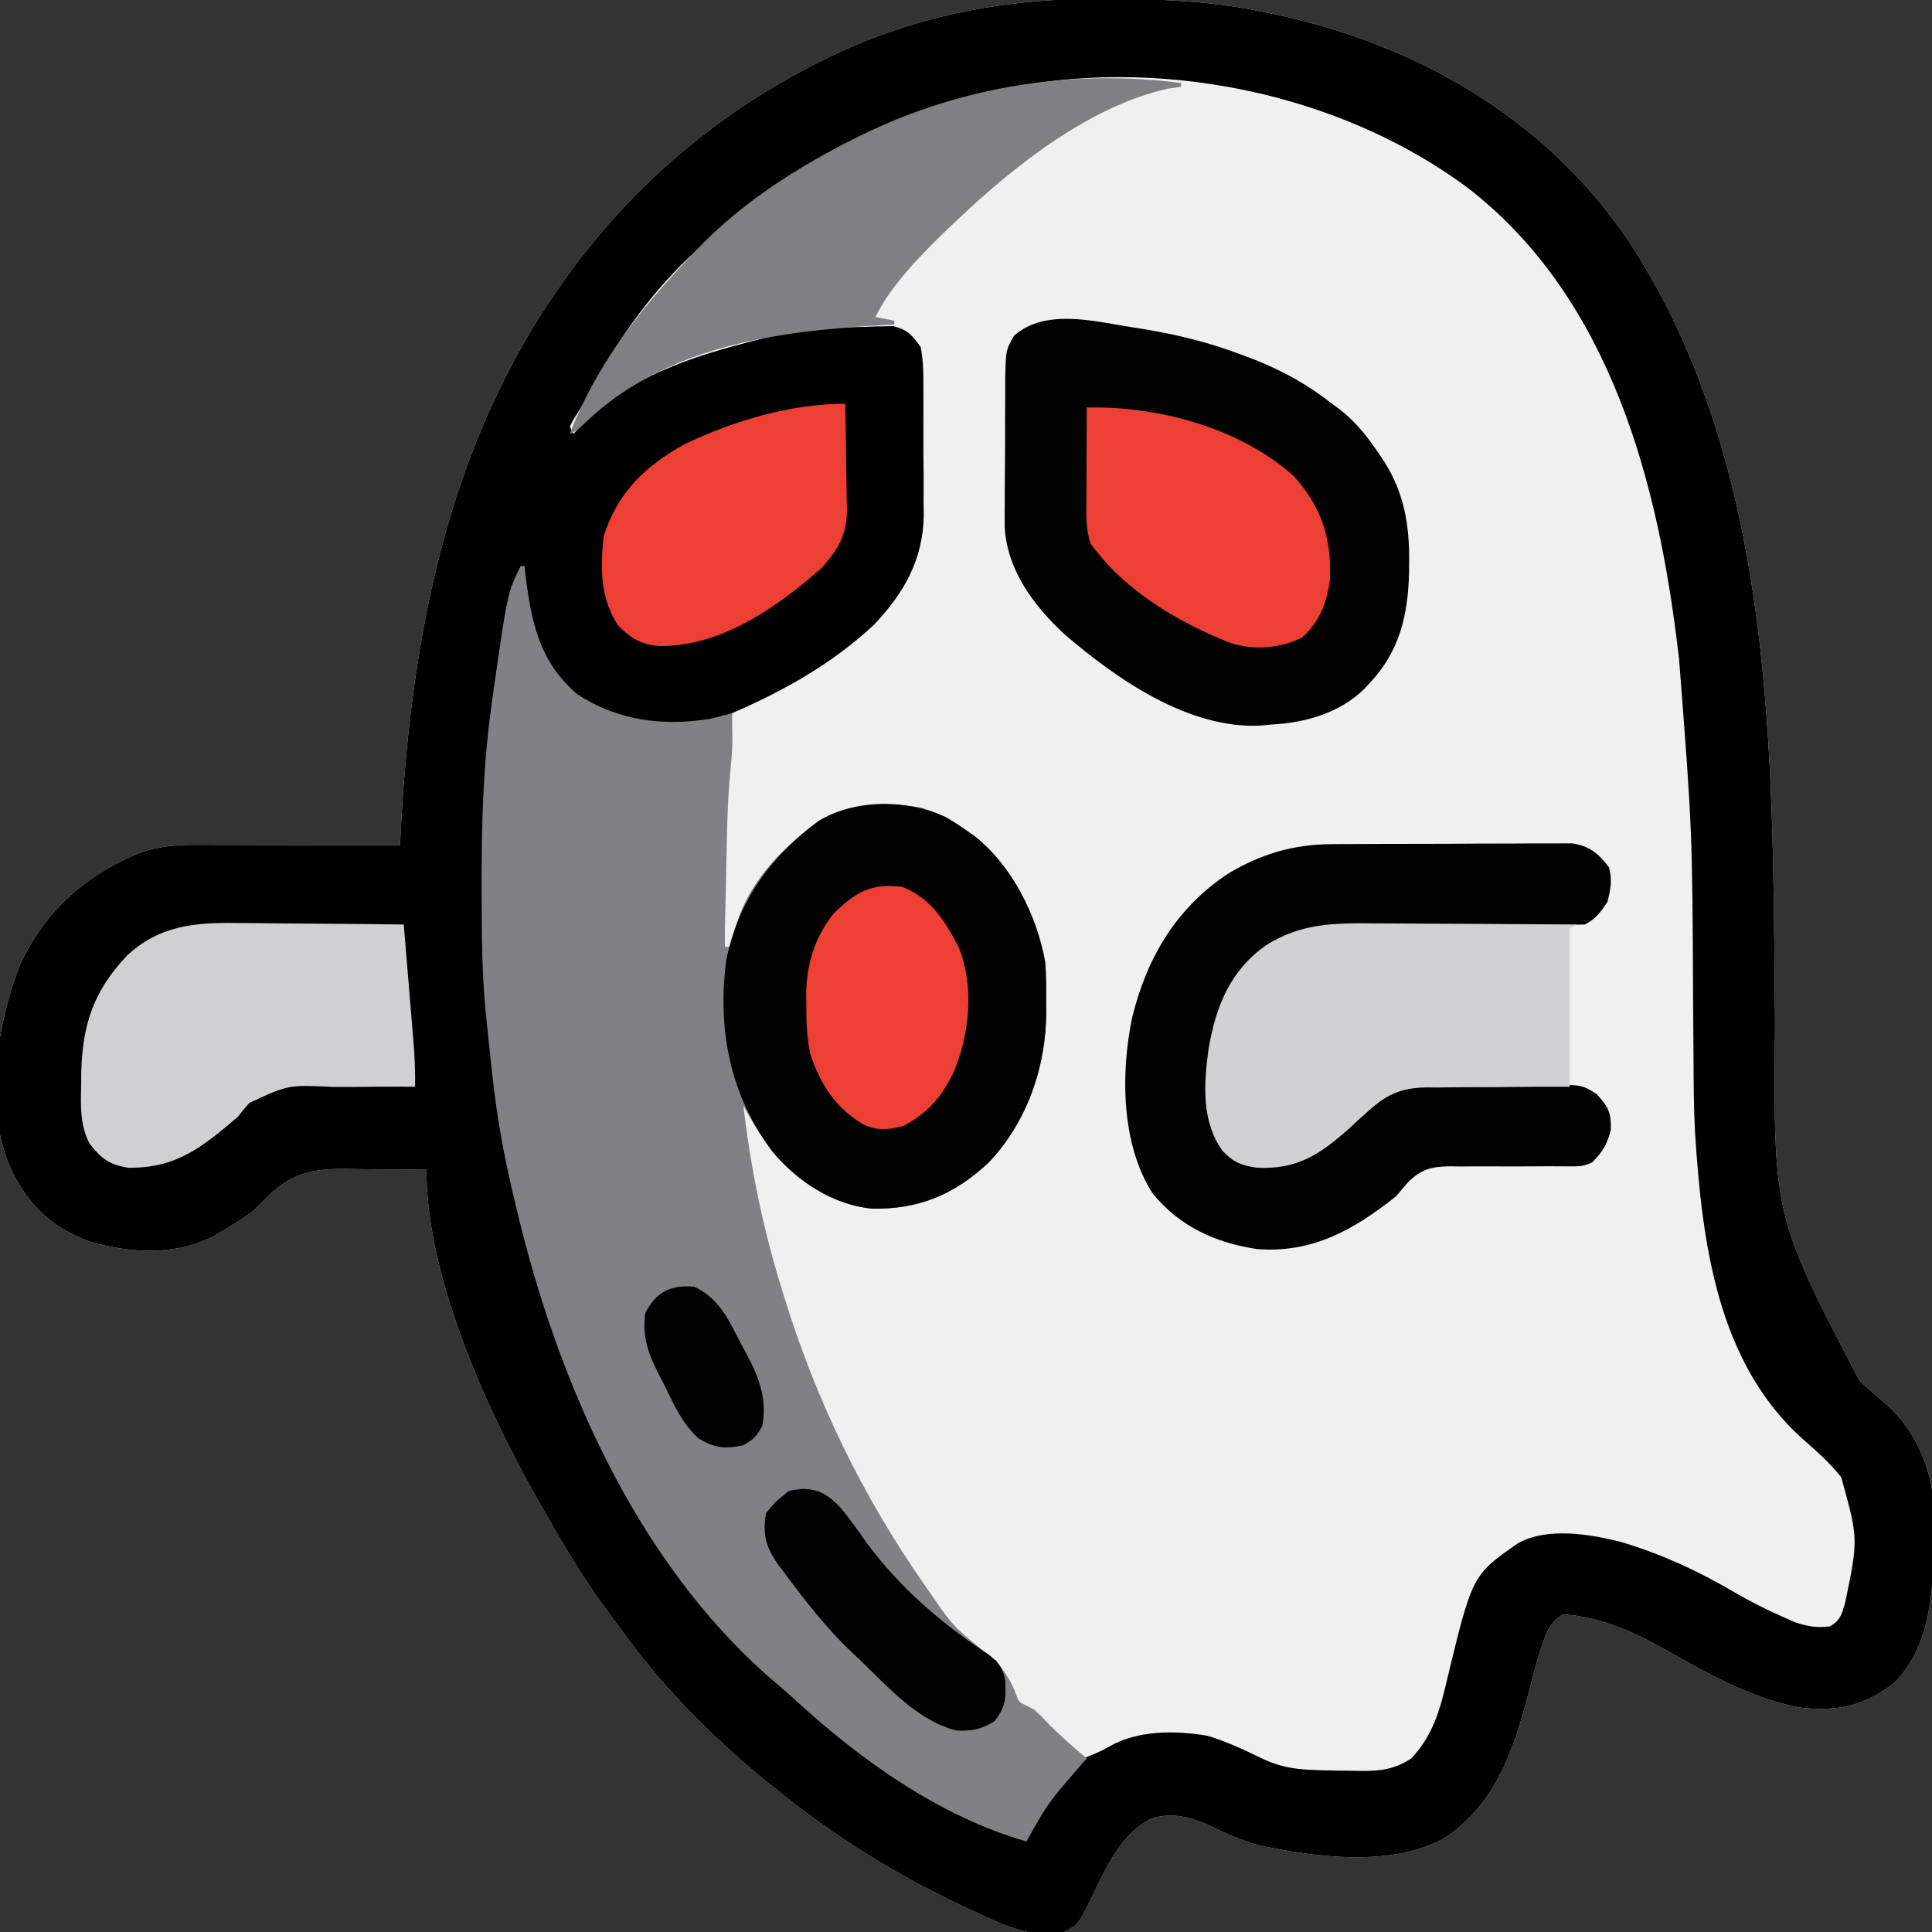 <?xml version="1.0" encoding="UTF-8"?>
<svg version="1.1" xmlns="http://www.w3.org/2000/svg" width="512" height="512">
<rect width="100%" height="100%" fill="#333333" stroke="none"/>
<path d="M0 0 C0.886 0.002 1.772 0.004 2.685 0.006 C16.177 0.052 29.312 0.57 42.562 3.312 C43.884 3.578 43.884 3.578 45.232 3.849 C83.565 11.735 118.114 31.463 140.29 64.368 C175.84 118.668 178.162 187.775 178.773 250.57 C178.788 251.964 178.802 253.358 178.817 254.752 C178.874 260.399 178.93 266.045 178.964 271.691 C178.522 322.505 178.522 322.505 201.297 366.117 C203.376 368.132 205.514 369.977 207.75 371.812 C215.197 378.132 219.923 387.724 220.864 397.418 C221.002 400.931 221.03 404.423 221 407.938 C220.989 409.801 220.989 409.801 220.977 411.702 C220.758 423.943 219.617 437.105 210.562 446.312 C202.596 452.335 196.134 453.832 186.277 452.934 C172.004 450.547 159.253 442.665 146.762 435.766 C139.435 431.88 131.234 428.661 122.895 428.148 C118.841 430.172 117.962 434.193 116.562 438.312 C115.475 441.892 114.539 445.498 113.625 449.125 C109.659 464.162 105.032 478.155 91.562 487.312 C77.748 495.263 56.757 492.532 41.809 489.234 C37.476 488.004 33.586 486.305 29.562 484.312 C24.144 481.894 19.587 480.5 13.746 482.23 C5.487 486.323 1.552 495.557 -2.293 503.459 C-5.728 510.411 -5.728 510.411 -9.438 512.312 C-18.197 514.465 -26.676 509.908 -34.438 506.312 C-35.085 506.013 -35.733 505.713 -36.4 505.404 C-53.296 497.47 -68.829 487.922 -83.438 476.312 C-83.978 475.89 -84.518 475.467 -85.074 475.031 C-100.373 462.974 -114.825 448.75 -126.25 432.953 C-127.47 431.268 -128.716 429.604 -129.965 427.941 C-136.029 419.771 -141.289 411.205 -146.287 402.347 C-147.329 400.505 -148.391 398.676 -149.457 396.848 C-162.979 372.805 -178.438 338.446 -178.438 310.312 C-183.061 310.207 -187.68 310.169 -192.305 310.19 C-193.872 310.189 -195.439 310.169 -197.006 310.131 C-205.721 309.93 -212.388 310.093 -219.117 316.102 C-220.904 317.825 -222.679 319.56 -224.438 321.312 C-226.668 322.992 -228.912 324.371 -231.312 325.812 C-232.341 326.442 -233.37 327.071 -234.43 327.719 C-244.71 333.166 -256.663 332.528 -267.652 329.348 C-278.067 325.477 -284.098 319.592 -288.75 309.625 C-295.679 293.632 -292.299 271.739 -286.152 256.027 C-279.737 241.893 -268.485 231.951 -254.234 226.258 C-249.51 224.661 -245.251 224.189 -240.27 224.199 C-239.049 224.199 -237.828 224.199 -236.571 224.199 C-235.262 224.204 -233.954 224.21 -232.605 224.215 C-231.245 224.217 -229.884 224.218 -228.524 224.219 C-224.955 224.223 -221.386 224.233 -217.817 224.244 C-214.17 224.254 -210.524 224.259 -206.877 224.264 C-199.73 224.274 -192.584 224.291 -185.438 224.312 C-185.39 223.382 -185.342 222.452 -185.293 221.494 C-182.624 169.83 -173.072 118.291 -142.438 75.312 C-142.021 74.728 -141.605 74.144 -141.177 73.542 C-123.888 49.59 -101.751 30.709 -75.438 17.312 C-74.762 16.967 -74.087 16.622 -73.391 16.267 C-50.238 4.68 -25.705 -0.109 0 0 Z " fill="#EFF0F0" transform="translate(291.438,-0.312)"/>
<path d="M0 0 C0.886 0.002 1.772 0.004 2.685 0.006 C16.177 0.052 29.312 0.57 42.562 3.312 C43.884 3.578 43.884 3.578 45.232 3.849 C83.565 11.735 118.114 31.463 140.29 64.368 C175.84 118.668 178.162 187.775 178.773 250.57 C178.788 251.964 178.802 253.358 178.817 254.752 C178.874 260.399 178.93 266.045 178.964 271.691 C178.522 322.505 178.522 322.505 201.297 366.117 C203.376 368.132 205.514 369.977 207.75 371.812 C215.197 378.132 219.923 387.724 220.864 397.418 C221.002 400.931 221.03 404.423 221 407.938 C220.989 409.801 220.989 409.801 220.977 411.702 C220.758 423.943 219.617 437.105 210.562 446.312 C202.596 452.335 196.134 453.832 186.277 452.934 C172.004 450.547 159.253 442.665 146.762 435.766 C139.435 431.88 131.234 428.661 122.895 428.148 C118.841 430.172 117.962 434.193 116.562 438.312 C115.475 441.892 114.539 445.498 113.625 449.125 C109.659 464.162 105.032 478.155 91.562 487.312 C77.748 495.263 56.757 492.532 41.809 489.234 C37.476 488.004 33.586 486.305 29.562 484.312 C24.144 481.894 19.587 480.5 13.746 482.23 C5.487 486.323 1.552 495.557 -2.293 503.459 C-5.728 510.411 -5.728 510.411 -9.438 512.312 C-18.197 514.465 -26.676 509.908 -34.438 506.312 C-35.085 506.013 -35.733 505.713 -36.4 505.404 C-53.296 497.47 -68.829 487.922 -83.438 476.312 C-83.978 475.89 -84.518 475.467 -85.074 475.031 C-100.373 462.974 -114.825 448.75 -126.25 432.953 C-127.47 431.268 -128.716 429.604 -129.965 427.941 C-136.029 419.771 -141.289 411.205 -146.287 402.347 C-147.329 400.505 -148.391 398.676 -149.457 396.848 C-162.979 372.805 -178.438 338.446 -178.438 310.312 C-183.061 310.207 -187.68 310.169 -192.305 310.19 C-193.872 310.189 -195.439 310.169 -197.006 310.131 C-205.721 309.93 -212.388 310.093 -219.117 316.102 C-220.904 317.825 -222.679 319.56 -224.438 321.312 C-226.668 322.992 -228.912 324.371 -231.312 325.812 C-232.341 326.442 -233.37 327.071 -234.43 327.719 C-244.71 333.166 -256.663 332.528 -267.652 329.348 C-278.067 325.477 -284.098 319.592 -288.75 309.625 C-295.679 293.632 -292.299 271.739 -286.152 256.027 C-279.737 241.893 -268.485 231.951 -254.234 226.258 C-249.51 224.661 -245.251 224.189 -240.27 224.199 C-239.049 224.199 -237.828 224.199 -236.571 224.199 C-235.262 224.204 -233.954 224.21 -232.605 224.215 C-231.245 224.217 -229.884 224.218 -228.524 224.219 C-224.955 224.223 -221.386 224.233 -217.817 224.244 C-214.17 224.254 -210.524 224.259 -206.877 224.264 C-199.73 224.274 -192.584 224.291 -185.438 224.312 C-185.39 223.382 -185.342 222.452 -185.293 221.494 C-182.624 169.83 -173.072 118.291 -142.438 75.312 C-142.021 74.728 -141.605 74.144 -141.177 73.542 C-123.888 49.59 -101.751 30.709 -75.438 17.312 C-74.762 16.967 -74.087 16.622 -73.391 16.267 C-50.238 4.68 -25.705 -0.109 0 0 Z M-27.438 24.312 C-28.106 24.457 -28.774 24.602 -29.463 24.75 C-58.894 31.17 -84.707 45.512 -106.438 66.312 C-107.629 67.409 -107.629 67.409 -108.844 68.527 C-119.928 79.068 -128.4 91.462 -135.598 104.887 C-137.438 108.312 -137.438 108.312 -139.246 111.145 C-139.639 111.86 -140.032 112.575 -140.438 113.312 C-140.107 113.972 -139.778 114.632 -139.438 115.312 C-139.022 114.828 -138.607 114.343 -138.18 113.844 C-125.787 100.362 -107.727 94.59 -90.438 90.312 C-89.652 90.096 -88.867 89.879 -88.059 89.656 C-79.557 87.32 -70.887 87.147 -62.125 86.938 C-61.253 86.899 -60.38 86.861 -59.481 86.822 C-58.646 86.811 -57.81 86.8 -56.949 86.789 C-56.201 86.769 -55.453 86.749 -54.682 86.729 C-50.93 87.704 -49.674 89.139 -47.438 92.312 C-46.68 96.269 -46.713 100.172 -46.738 104.191 C-46.731 105.354 -46.724 106.518 -46.717 107.716 C-46.709 110.178 -46.714 112.64 -46.731 115.102 C-46.75 118.838 -46.711 122.571 -46.666 126.307 C-46.666 128.706 -46.669 131.105 -46.676 133.504 C-46.653 135.159 -46.653 135.159 -46.629 136.848 C-46.803 148.596 -51.871 157.562 -59.902 165.941 C-70.841 176.172 -83.76 183.417 -97.438 189.312 C-100.085 209.926 -99.636 230.573 -99.438 251.312 C-98.778 251.312 -98.118 251.312 -97.438 251.312 C-97.086 250.334 -96.734 249.356 -96.371 248.348 C-92.05 236.717 -86.582 227.827 -76.438 220.312 C-75.757 219.803 -75.076 219.294 -74.375 218.77 C-66.397 213.825 -56.494 213.945 -47.438 215.312 C-42.941 216.723 -39.301 218.636 -35.438 221.312 C-34.766 221.757 -34.094 222.202 -33.402 222.66 C-23.756 229.932 -17.504 243.63 -15.438 255.312 C-15.168 258.797 -15.157 262.257 -15.188 265.75 C-15.176 267.085 -15.176 267.085 -15.164 268.447 C-15.206 282.934 -20.189 297.67 -30.316 308.281 C-38.946 316.252 -48.611 319.86 -60.383 319.625 C-69.318 318.711 -78.265 313.762 -84.379 307.242 C-88.374 302.29 -91.538 296.965 -94.438 291.312 C-94.767 291.312 -95.097 291.312 -95.438 291.312 C-93.965 308.345 -90.489 324.996 -85.438 341.312 C-85.192 342.12 -84.946 342.927 -84.692 343.759 C-76.203 371.357 -63.936 396.666 -47.438 420.312 C-47.03 420.899 -46.623 421.485 -46.204 422.089 C-41.324 429.086 -36.384 435.243 -29.438 440.312 C-28.777 440.312 -28.117 440.312 -27.438 440.312 C-27.19 441.199 -26.942 442.086 -26.688 443 C-24.455 448.916 -20.371 452.384 -15.676 456.398 C-13.235 458.485 -10.835 460.613 -8.438 462.75 C-7.293 463.769 -7.293 463.769 -6.125 464.809 C-5.568 465.305 -5.011 465.801 -4.438 466.312 C-2.076 465.412 0.179 464.542 2.352 463.242 C10.108 458.786 19.942 458.848 28.562 460.312 C33.703 461.87 38.477 464.112 43.293 466.465 C47.322 468.347 51.131 469.11 55.562 469.312 C56.387 469.35 57.211 469.388 58.06 469.427 C60.771 469.517 63.476 469.547 66.188 469.562 C67.103 469.583 68.018 469.604 68.961 469.625 C74.267 469.656 77.986 469.309 82.562 466.312 C88.24 460.31 90.198 453.457 92 445.625 C98.744 417.717 98.744 417.717 110.73 409.371 C118.432 404.921 129.902 406.862 138.125 408.938 C148.879 412.141 158.663 416.66 168.295 422.333 C172.448 424.75 176.663 426.88 181.062 428.812 C182.166 429.297 183.269 429.782 184.406 430.281 C187.733 431.368 190.092 431.741 193.562 431.312 C196.259 429.675 196.577 428.265 197.512 425.23 C201.047 408.142 201.047 408.142 196.508 391.801 C193.569 388.042 190.083 384.99 186.511 381.843 C163.557 361.487 159.624 329.426 157.771 300.495 C157.42 294.054 157.392 287.609 157.363 281.159 C157.343 276.982 157.306 272.805 157.272 268.627 C157.266 267.758 157.259 266.888 157.253 265.992 C157.053 220.57 157.053 220.57 153.562 175.312 C153.437 174.229 153.437 174.229 153.309 173.123 C148.021 128.261 135.482 80.033 98.355 50.727 C63.978 24.658 14.569 14.787 -27.438 24.312 Z " fill="#000000" transform="translate(291.438,-0.312)"/>
<path d="M0 0 C0.33 0 0.66 0 1 0 C1.147 1.325 1.147 1.325 1.297 2.676 C2.852 15.161 5.085 25.533 15 34 C25.669 40.926 37.423 42.495 49.902 40.547 C51.95 40.094 53.979 39.558 56 39 C56.028 40.604 56.047 42.208 56.062 43.812 C56.074 44.706 56.086 45.599 56.098 46.52 C56.021 49.259 55.818 51.875 55.531 54.594 C54.67 63.597 54.633 72.651 54.438 81.688 C54.394 83.564 54.351 85.441 54.307 87.318 C54.201 91.879 54.099 96.439 54 101 C54.66 101 55.32 101 56 101 C56.17 99.693 56.17 99.693 56.344 98.359 C58.927 85.137 68.54 75.255 79.008 67.516 C87.186 62.627 96.774 62.622 106 64 C110.521 65.388 114.137 67.293 118 70 C118.745 70.518 119.49 71.036 120.258 71.57 C130.198 79.394 136.818 92.662 139 105 C139.269 108.485 139.28 111.944 139.25 115.438 C139.258 116.328 139.265 117.218 139.273 118.135 C139.231 132.776 134.145 147.507 123.898 158.191 C114.922 166.567 105.442 170.56 93.055 170.312 C82.589 169.242 73.239 163.043 66.688 155.062 C63.759 151.199 61.241 147.295 59 143 C60.902 159.317 64.142 175.31 69 191 C69.246 191.807 69.492 192.615 69.745 193.446 C78.234 221.045 90.501 246.353 107 270 C107.407 270.586 107.814 271.173 108.233 271.777 C114.505 280.895 114.505 280.895 123 287.812 C127.611 291.174 130.207 295.621 132 301 C133.317 301.699 134.653 302.362 136 303 C137.676 304.516 137.676 304.516 139.312 306.25 C142.698 309.746 146.269 312.878 150 316 C149.154 316.969 148.309 317.939 147.438 318.938 C139.747 327.828 139.747 327.828 134 338 C110.925 331.407 89.697 316.163 72.258 300.07 C70.235 298.216 68.165 296.45 66.062 294.688 C30.387 263.462 9.625 215.599 -1.062 170.5 C-1.318 169.437 -1.574 168.373 -1.838 167.277 C-4.438 156.381 -6.386 145.711 -7.562 134.562 C-7.751 132.837 -7.751 132.837 -7.943 131.076 C-8.307 127.718 -8.664 124.361 -9 121 C-9.084 120.184 -9.169 119.369 -9.255 118.528 C-9.9 111.973 -10.2 105.471 -10.273 98.887 C-10.286 97.85 -10.298 96.814 -10.311 95.747 C-10.502 76.004 -10.482 56.46 -7.75 36.875 C-7.648 36.134 -7.545 35.393 -7.44 34.63 C-3.513 7.026 -3.513 7.026 0 0 Z " fill="#7F8184" transform="translate(138,150)"/>
<path d="M0 0 C1.704 0.269 1.704 0.269 3.442 0.543 C12.403 2.031 20.754 4.087 29.25 7.312 C30.48 7.777 31.71 8.241 32.977 8.719 C40.475 11.738 46.906 15.313 53.25 20.312 C54.277 21.059 54.277 21.059 55.324 21.82 C59.78 25.304 62.961 29.427 66.062 34.125 C66.436 34.681 66.809 35.238 67.194 35.811 C72.364 44.022 73.794 52.545 73.688 62.125 C73.68 63.086 73.672 64.046 73.665 65.036 C73.406 76.234 71.164 85.959 63.25 94.312 C62.48 95.142 62.48 95.142 61.695 95.988 C55.16 102.289 46.162 104.871 37.25 105.312 C36.393 105.399 35.536 105.485 34.652 105.574 C15.457 106.737 -3.798 93.324 -17.75 81.312 C-25.88 73.695 -32.774 64.527 -33.495 53.073 C-33.52 50.883 -33.513 48.693 -33.477 46.504 C-33.478 45.334 -33.479 44.164 -33.48 42.959 C-33.475 40.51 -33.456 38.06 -33.422 35.611 C-33.375 31.86 -33.381 28.112 -33.395 24.361 C-33.383 21.971 -33.369 19.581 -33.352 17.191 C-33.353 16.074 -33.355 14.956 -33.357 13.804 C-33.217 6.126 -33.217 6.126 -30.962 2.195 C-22.57 -4.946 -10.083 -1.607 0 0 Z " fill="#020202" transform="translate(299.75,86.688)"/>
<path d="M0 0 C2.805 1.68 2.805 1.68 5.312 3.438 C6.058 3.956 6.803 4.474 7.57 5.008 C17.511 12.832 24.13 26.1 26.312 38.438 C26.582 41.922 26.593 45.382 26.562 48.875 C26.574 50.21 26.574 50.21 26.586 51.572 C26.543 66.213 21.457 80.944 11.211 91.629 C2.234 100.004 -7.245 103.997 -19.633 103.75 C-30.002 102.689 -39.364 96.541 -45.938 88.688 C-57.286 73.639 -60.607 56.342 -58.227 37.859 C-54.971 22.001 -46.566 10.48 -33.68 0.953 C-23.929 -4.876 -10.165 -4.805 0 0 Z " fill="#020202" transform="translate(250.688,216.562)"/>
<path d="M0 0 C1.087 -0.01 1.087 -0.01 2.196 -0.02 C4.563 -0.039 6.931 -0.043 9.298 -0.045 C10.956 -0.052 12.614 -0.059 14.272 -0.066 C17.735 -0.078 21.197 -0.081 24.659 -0.08 C29.091 -0.08 33.522 -0.107 37.954 -0.142 C41.373 -0.164 44.791 -0.168 48.21 -0.167 C49.844 -0.169 51.478 -0.178 53.113 -0.194 C55.396 -0.213 57.678 -0.207 59.961 -0.195 C61.258 -0.198 62.555 -0.201 63.892 -0.204 C68.491 0.466 70.893 2.454 73.661 6.103 C74.623 9.467 74.115 11.918 73.286 15.291 C71.463 17.996 70.212 19.828 67.286 21.291 C65.073 21.386 62.856 21.416 60.64 21.417 C59.615 21.419 59.615 21.419 58.57 21.422 C57.082 21.426 55.595 21.428 54.108 21.429 C50.931 21.432 47.755 21.453 44.579 21.474 C38.667 21.512 32.755 21.543 26.844 21.541 C22.73 21.54 18.617 21.564 14.504 21.603 C12.945 21.613 11.387 21.615 9.828 21.607 C-1.165 21.558 -11.039 22.802 -20.151 29.603 C-29.223 39.117 -32.055 51.832 -32.214 64.728 C-32.043 70.725 -31.586 76.464 -27.714 81.291 C-23.029 84.76 -19.04 85.092 -13.331 84.962 C-3.862 83.204 4.285 76.038 10.54 69.017 C16.019 63.6 21.195 63.836 28.536 63.857 C30.173 63.849 30.173 63.849 31.842 63.841 C34.145 63.835 36.448 63.836 38.751 63.844 C42.274 63.853 45.795 63.824 49.318 63.792 C51.557 63.791 53.797 63.791 56.036 63.794 C57.615 63.778 57.615 63.778 59.225 63.76 C66.538 63.83 66.538 63.83 70.404 66.208 C73.474 69.604 74.332 71.044 74.161 75.728 C73.213 79.59 72.032 81.461 69.286 84.291 C66.999 85.434 65.762 85.404 63.223 85.385 C61.966 85.381 61.966 85.381 60.683 85.377 C59.321 85.369 59.321 85.369 57.931 85.361 C56.01 85.369 54.088 85.38 52.167 85.392 C49.136 85.409 46.107 85.416 43.076 85.39 C40.152 85.369 37.23 85.392 34.306 85.423 C33.408 85.406 32.51 85.389 31.584 85.371 C26.558 85.466 23.931 86.099 20.32 89.717 C19.303 90.904 18.292 92.094 17.286 93.291 C6.091 102.226 -5.074 108.507 -19.714 107.291 C-30.703 105.601 -40.126 101.303 -47.245 92.572 C-55.668 79.489 -55.744 60.533 -52.637 45.741 C-48.699 29.938 -40.951 16.871 -27.225 7.791 C-18.633 2.659 -10.031 0.059 0 0 Z " fill="#020202" transform="translate(352.714,223.709)"/>
<path d="M0 0 C1.558 0.006 3.116 0.01 4.674 0.013 C8.751 0.024 12.828 0.054 16.905 0.087 C21.075 0.118 25.244 0.131 29.414 0.146 C37.578 0.179 45.742 0.23 53.906 0.293 C53.246 0.623 52.586 0.953 51.906 1.293 C51.906 15.153 51.906 29.013 51.906 43.293 C48.678 43.296 45.451 43.298 42.125 43.301 C38.981 43.324 35.837 43.357 32.692 43.391 C30.516 43.409 28.34 43.416 26.163 43.413 C23.024 43.41 19.888 43.446 16.75 43.488 C15.785 43.479 14.82 43.47 13.826 43.461 C6.82 43.61 3.004 45.549 -2.094 50.293 C-2.885 50.994 -3.677 51.695 -4.492 52.418 C-5.144 53.037 -5.797 53.655 -6.469 54.293 C-14.305 61.247 -20.35 65.332 -31.168 64.734 C-35.212 64.124 -37.256 63.276 -40.094 60.293 C-45.771 52.467 -45.076 42.322 -43.796 33.166 C-41.885 22.042 -38.149 12.582 -28.656 5.855 C-19.364 -0.051 -10.662 -0.113 0 0 Z " fill="#CFD1D2" transform="translate(364.094,244.707)"/>
<path d="M0 0 C1.273 0.006 2.546 0.011 3.858 0.017 C7.209 0.036 10.559 0.071 13.909 0.116 C17.342 0.157 20.774 0.175 24.207 0.195 C30.917 0.239 37.626 0.306 44.336 0.391 C44.766 5.55 45.193 10.709 45.618 15.869 C45.762 17.623 45.908 19.376 46.054 21.13 C46.265 23.657 46.473 26.184 46.68 28.711 C46.745 29.489 46.811 30.268 46.879 31.07 C47.213 35.19 47.405 39.252 47.336 43.391 C46.196 43.384 45.057 43.378 43.883 43.371 C39.626 43.357 35.37 43.388 31.113 43.433 C29.276 43.446 27.439 43.447 25.602 43.435 C13.715 42.861 13.715 42.861 3.395 47.691 C2.342 48.896 1.317 50.127 0.336 51.391 C-9.097 59.421 -15.886 64.983 -28.648 64.859 C-33.654 64.081 -35.859 62.434 -38.945 58.434 C-41.542 53.444 -41.262 48.206 -41.164 42.703 C-41.152 41.633 -41.14 40.562 -41.127 39.459 C-40.811 26.889 -37.811 17.942 -29.074 8.711 C-20.654 0.746 -11.158 -0.189 0 0 Z " fill="#CED0D1" transform="translate(62.664,244.609)"/>
<path d="M0 0 C0 0.33 0 0.66 0 1 C-1.155 1.165 -2.31 1.33 -3.5 1.5 C-24.121 6.079 -44.103 21.872 -59 36 C-59.896 36.843 -60.792 37.686 -61.715 38.555 C-68.736 45.35 -76.579 53.159 -81 62 C-79.35 62.33 -77.7 62.66 -76 63 C-76 63.33 -76 63.66 -76 64 C-77.139 64.059 -77.139 64.059 -78.301 64.12 C-106.665 65.674 -136.653 69.495 -158.074 90.18 C-160 92 -160 92 -162 93 C-155.334 75.476 -143.871 60.447 -131 47 C-130.269 46.206 -129.538 45.412 -128.785 44.594 C-117.352 32.571 -103.691 23.538 -89 16 C-88.388 15.682 -87.777 15.364 -87.146 15.036 C-60.331 1.254 -29.883 -3.919 0 0 Z " fill="#7E8083" transform="translate(313,22)"/>
<path d="M0 0 C0.099 4.714 0.172 9.427 0.22 14.142 C0.24 15.743 0.267 17.344 0.302 18.946 C0.351 21.257 0.373 23.567 0.391 25.879 C0.411 26.586 0.432 27.294 0.453 28.023 C0.456 34.557 -1.816 38.558 -6.121 43.371 C-17.896 53.875 -32.989 64.408 -49.273 64.215 C-54.143 63.831 -56.901 62.13 -60.25 58.688 C-64.966 51.445 -64.947 43.364 -64 35 C-60.261 23.423 -52.959 16.467 -42.551 10.699 C-29.64 4.521 -14.409 0 0 0 Z " fill="#EC4035" transform="translate(224,107)"/>
<path d="M0 0 C18.876 -0.459 40.607 5.384 54.875 18.188 C62.174 26.276 64.92 34.674 64.465 45.496 C63.644 51.685 61.744 56.817 57 61 C51.056 63.824 44.344 64.419 38.062 62.367 C24.153 56.94 9.757 48.341 1 36 C-0.19 32.431 -0.125 29.201 -0.098 25.488 C-0.096 24.76 -0.095 24.032 -0.093 23.282 C-0.088 20.958 -0.075 18.636 -0.062 16.312 C-0.057 14.736 -0.053 13.16 -0.049 11.584 C-0.038 7.723 -0.021 3.861 0 0 Z " fill="#ED4035" transform="translate(288,108)"/>
<path d="M0 0 C7.65 2.902 11.424 9.048 15.105 16.125 C19.174 26.209 17.974 38.599 14 48.488 C10.886 55.402 7.124 59.787 0.438 63.375 C-3.563 64.401 -6.302 64.776 -10.172 63.008 C-17.498 58.656 -21.337 52.709 -24.141 44.77 C-25.159 40.304 -25.331 36.187 -25.312 31.625 C-25.329 30.826 -25.345 30.027 -25.361 29.203 C-25.368 20.889 -23.246 13.557 -18 7 C-12.091 1.356 -8.31 -0.917 0 0 Z " fill="#EC4035" transform="translate(239,235)"/>
<path d="M0 0 C4.369 0.093 6.506 1.434 9.609 4.418 C12.374 7.581 14.733 11.007 17.152 14.438 C26.019 26.406 36.994 35.726 49.379 43.93 C51.938 45.863 53.22 47.556 53.781 50.742 C53.955 55.498 53.948 57.702 50.938 61.562 C47.682 63.677 44.707 64.287 40.852 64.035 C30.735 61.594 22.64 52.462 15.375 45.438 C14.593 44.707 13.81 43.976 13.004 43.223 C6.385 36.887 0.835 29.769 -4.625 22.438 C-5.222 21.647 -5.819 20.857 -6.434 20.043 C-9.679 15.382 -10.554 12.107 -9.625 6.438 C-7.188 3.5 -7.188 3.5 -4.625 1.438 C-3.625 0.438 -3.625 0.438 0 0 Z " fill="#010101" transform="translate(212.625,394.562)"/>
<path d="M0 0 C6.68 3.154 9.107 8.751 12.375 15.125 C12.92 16.12 13.466 17.115 14.027 18.141 C17.291 24.407 19.327 29.883 18 37 C16.062 40.125 16.062 40.125 13 42 C8.234 43.051 5.239 42.791 1.082 40.137 C-3.183 36.331 -5.403 31.249 -7.875 26.188 C-8.373 25.228 -8.87 24.268 -9.383 23.279 C-12.218 17.573 -13.851 13.383 -13 7 C-10.173 1.313 -6.141 -0.591 0 0 Z " fill="#020202" transform="translate(184,341)"/>
</svg>
